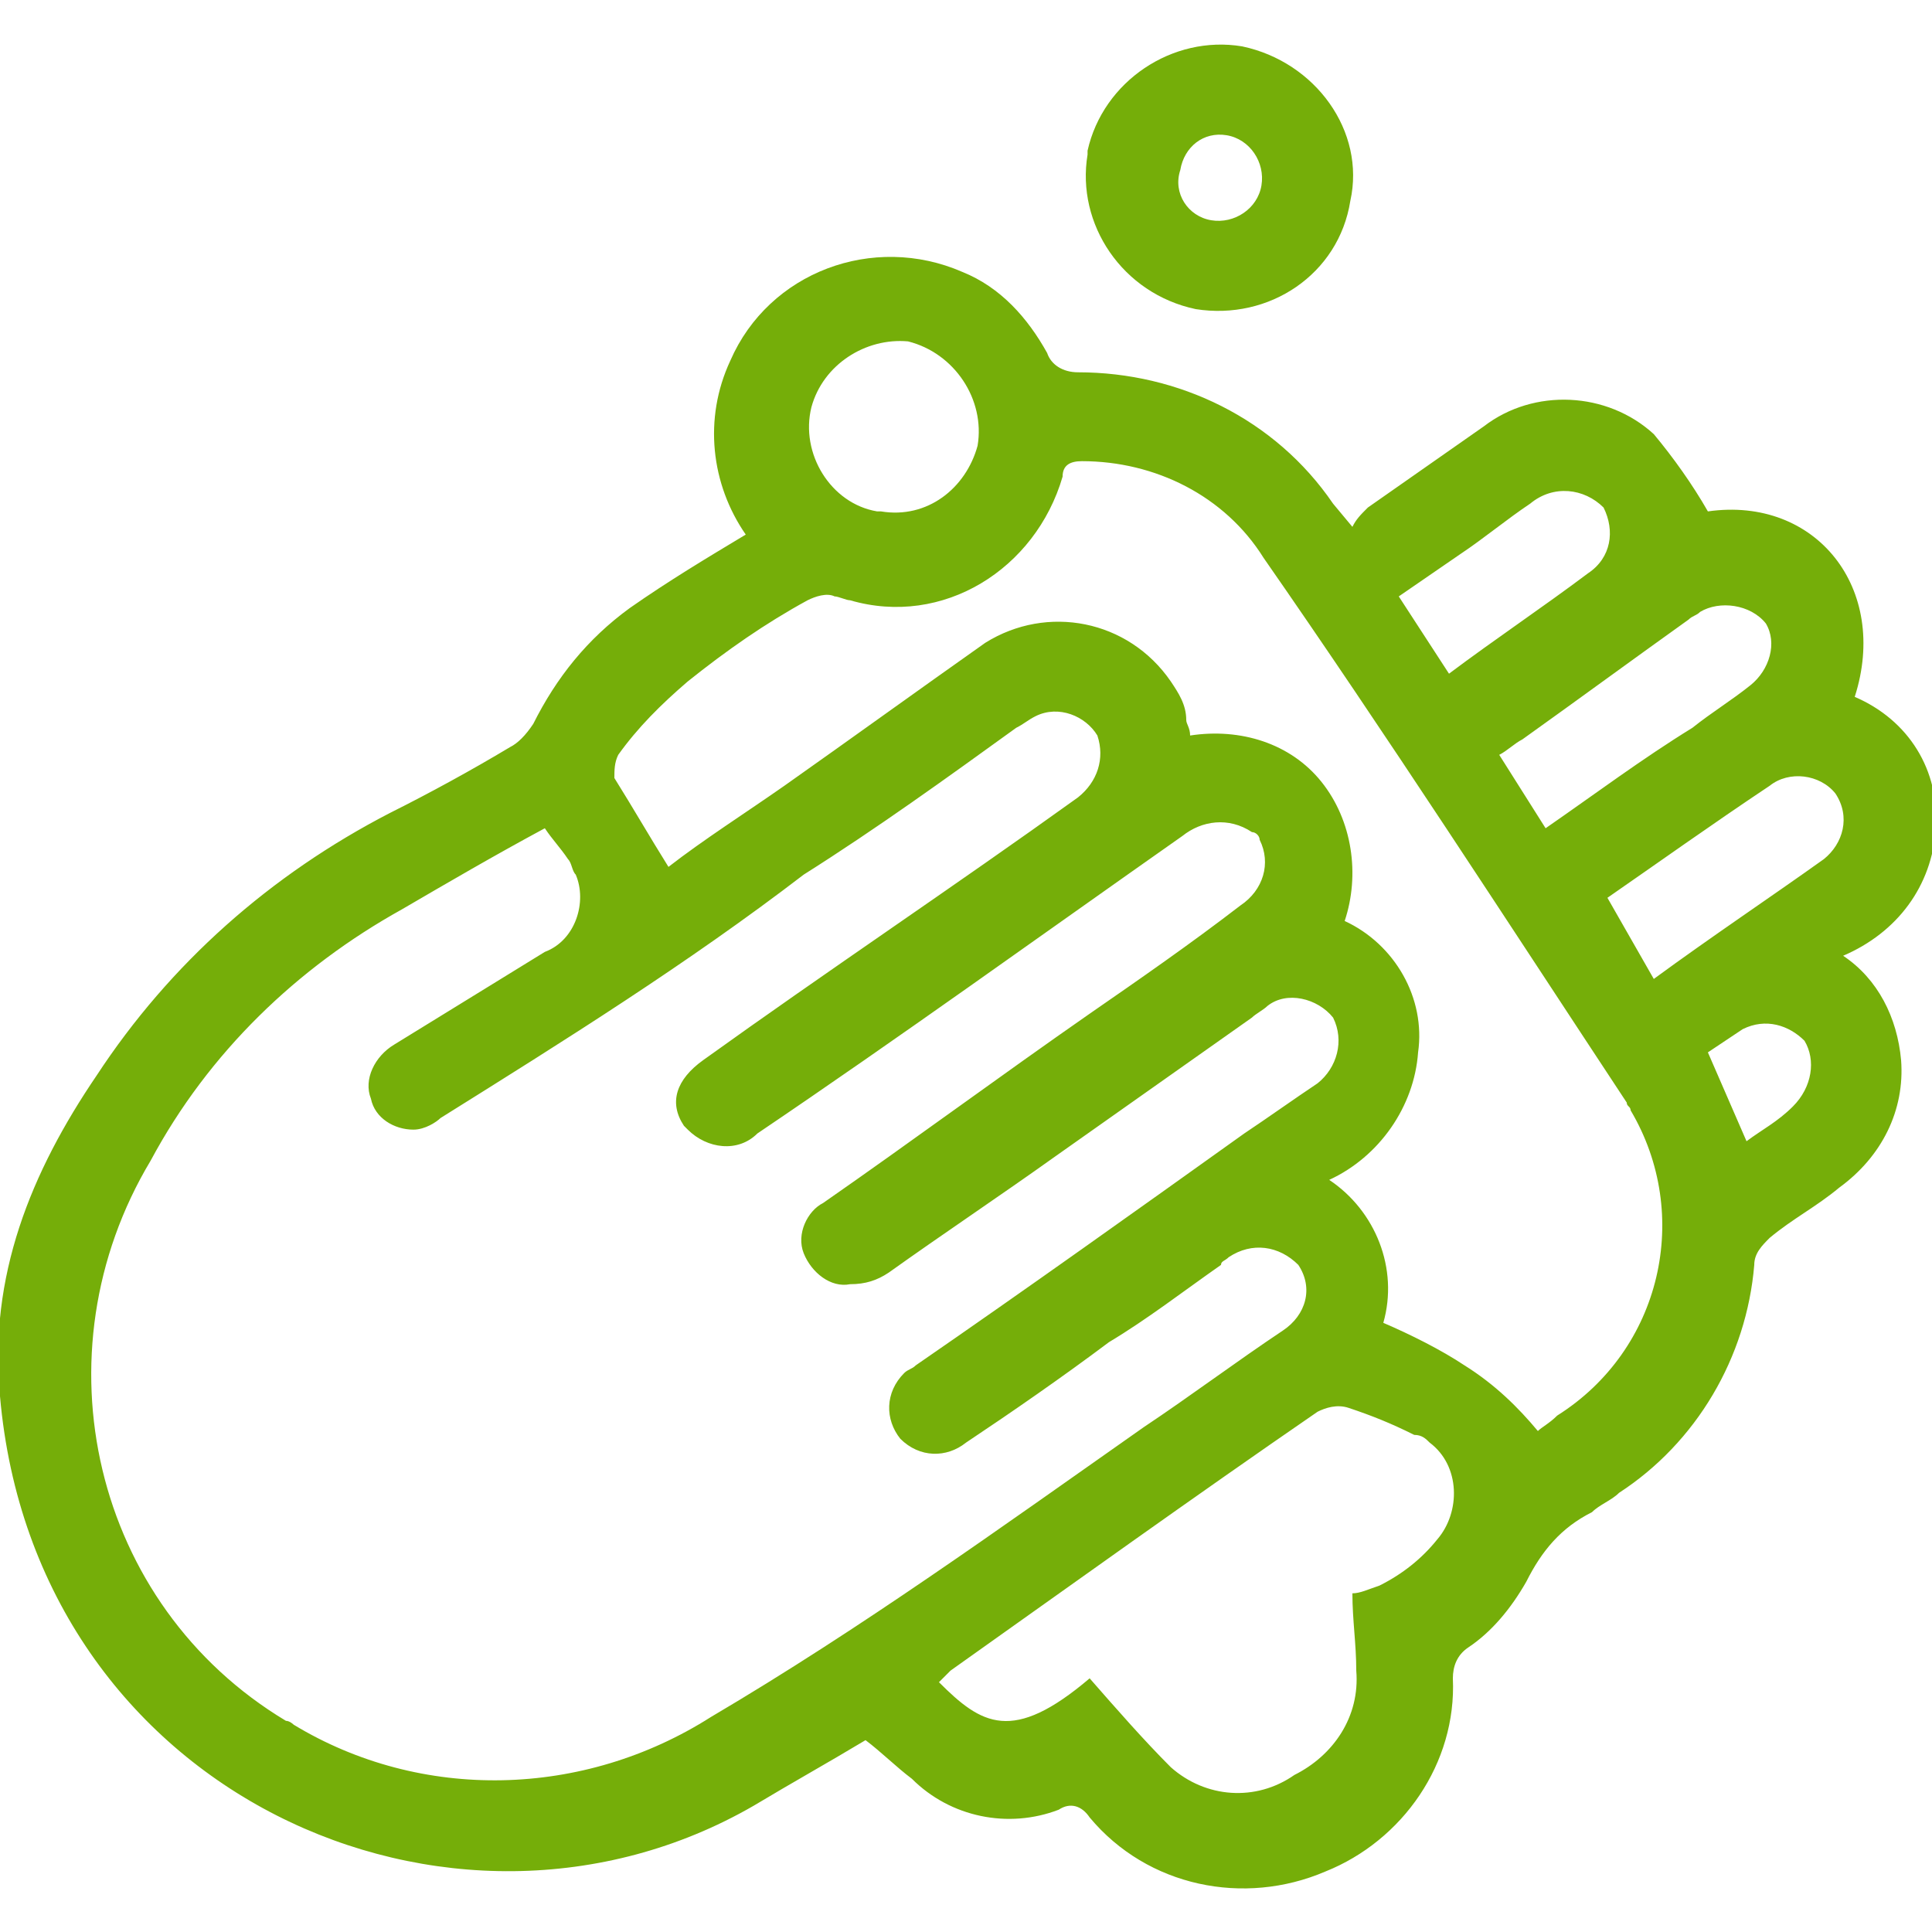 <?xml version="1.0" encoding="utf-8"?>
<!-- Generator: Adobe Illustrator 23.0.1, SVG Export Plug-In . SVG Version: 6.00 Build 0)  -->
<svg version="1.1" id="Layer_1" xmlns="http://www.w3.org/2000/svg" xmlns:xlink="http://www.w3.org/1999/xlink" x="0px" y="0px"
	 viewBox="0 0 50 50" style="enable-background:new 0 0 50 50;" xml:space="preserve">
<style type="text/css">
	.st0{fill:#75AE09;}
</style>
<g id="Group_43" transform="translate(-194.107 -918.908)">
	<g id="Group_43-2" transform="translate(226.253 918.908)">
		<path id="Path_46" class="st0" d="M2.8,5.2C2.5,7.1,0.7,8.3-1.2,8C-3.1,7.6-4.3,5.8-4,4c0,0,0-0.1,0-0.1c0.4-1.8,2.2-3,4-2.7
			C1.9,1.6,3.2,3.4,2.8,5.2z M0.5,4.8c0.1-0.6-0.3-1.2-0.9-1.3c0,0,0,0,0,0C-1,3.4-1.5,3.8-1.6,4.4C-1.8,5-1.4,5.6-0.8,5.7
			C-0.2,5.8,0.4,5.4,0.5,4.8L0.5,4.8z"/>
	</g>
	<g id="Group_44" transform="translate(194.107 925.143)">
		<path id="Path_47" class="st0" d="M19.3,7.6c-0.9-1.3-1.1-3-0.4-4.5c1-2.3,3.7-3.3,6-2.3c1,0.4,1.7,1.2,2.2,2.1
			c0.1,0.3,0.4,0.5,0.8,0.5c2.6,0,5.1,1.2,6.6,3.4l0.5,0.6c0.1-0.2,0.2-0.3,0.4-0.5c1-0.7,2-1.4,3-2.1c1.3-1,3.2-0.9,4.4,0.2
			c0.5,0.6,1,1.3,1.4,2c2.8-0.4,4.7,2,3.8,4.8c1.4,0.6,2.2,1.9,2.1,3.4c-0.1,1.5-1,2.7-2.4,3.3c0.9,0.6,1.4,1.6,1.5,2.7
			c0.1,1.3-0.5,2.5-1.6,3.3c-0.6,0.5-1.2,0.8-1.8,1.3c-0.2,0.2-0.4,0.4-0.4,0.7c-0.2,2.4-1.5,4.6-3.5,5.9c-0.2,0.2-0.5,0.3-0.7,0.5
			c-0.8,0.4-1.3,1-1.7,1.8c-0.4,0.7-0.9,1.3-1.5,1.7c-0.3,0.2-0.4,0.5-0.4,0.8c0.1,2.2-1.3,4.2-3.3,5c-2.1,0.9-4.6,0.4-6.1-1.4
			c-0.2-0.3-0.5-0.4-0.8-0.2c-1.3,0.5-2.8,0.2-3.8-0.8c-0.4-0.3-0.8-0.7-1.2-1c-1,0.6-1.9,1.1-2.9,1.7C11.7,45,0.9,40.2,0,29.9
			c-0.3-3.1,0.8-5.8,2.5-8.3c1.9-2.9,4.5-5.2,7.6-6.8c1-0.5,2.1-1.1,3.1-1.7c0.2-0.1,0.4-0.3,0.6-0.6c0.6-1.2,1.4-2.2,2.5-3
			C17.3,8.8,18.3,8.2,19.3,7.6z M14.1,15.2c-1.3,0.7-2.5,1.4-3.7,2.1c-2.7,1.5-5,3.7-6.5,6.5c-3,5-1.5,11.5,3.5,14.5
			c0.1,0,0.2,0.1,0.2,0.1c3.3,2,7.5,1.9,10.8-0.2c3.9-2.3,7.5-4.9,11.2-7.5c1.2-0.8,2.4-1.7,3.6-2.5c0.6-0.4,0.8-1.1,0.4-1.7
			c-0.5-0.5-1.2-0.6-1.8-0.2c-0.1,0.1-0.2,0.1-0.2,0.2c-1,0.7-1.9,1.4-2.9,2c-1.2,0.9-2.5,1.8-3.7,2.6c-0.5,0.4-1.2,0.4-1.7-0.1
			c-0.4-0.5-0.4-1.2,0.1-1.7c0.1-0.1,0.2-0.1,0.3-0.2c2.9-2,5.7-4,8.5-6c0.6-0.4,1.3-0.9,1.9-1.3c0.5-0.4,0.7-1.1,0.4-1.7
			c-0.4-0.5-1.2-0.7-1.7-0.3c-0.1,0.1-0.3,0.2-0.4,0.3l-5.1,3.6c-1.4,1-2.9,2-4.3,3C22.7,26.9,22.4,27,22,27c-0.5,0.1-1-0.3-1.2-0.8
			c-0.2-0.5,0.1-1.1,0.5-1.3c2.3-1.6,4.6-3.3,6.9-4.9c1.3-0.9,2.6-1.8,3.9-2.8c0.6-0.4,0.8-1.1,0.5-1.7c0-0.1-0.1-0.2-0.2-0.2
			c-0.6-0.4-1.3-0.3-1.8,0.1c-3.7,2.6-7.3,5.2-11,7.7c-0.5,0.5-1.3,0.4-1.8-0.1c0,0-0.1-0.1-0.1-0.1c-0.4-0.6-0.2-1.2,0.5-1.7
			c3.2-2.3,6.5-4.5,9.7-6.8c0.5-0.4,0.7-1,0.5-1.6c-0.3-0.5-1-0.8-1.6-0.5c-0.2,0.1-0.3,0.2-0.5,0.3c-1.8,1.3-3.6,2.6-5.5,3.8
			c-3,2.3-6.2,4.3-9.4,6.3C11.3,22.8,11,23,10.7,23c-0.5,0-1-0.3-1.1-0.8c-0.2-0.5,0.1-1.1,0.6-1.4c1.3-0.8,2.6-1.6,3.9-2.4
			c0.8-0.3,1.1-1.3,0.8-2c-0.1-0.1-0.1-0.3-0.2-0.4C14.5,15.7,14.3,15.5,14.1,15.2L14.1,15.2z M39.8,30.8c0.1-0.1,0.3-0.2,0.5-0.4
			c2.7-1.7,3.5-5.2,1.9-7.9c0-0.1-0.1-0.1-0.1-0.2c-3.1-4.7-6.2-9.5-9.4-14.1c-1-1.6-2.8-2.5-4.7-2.5c-0.3,0-0.5,0.1-0.5,0.4
			c0,0,0,0,0,0C26.8,8.5,24.4,10,22,9.3c-0.1,0-0.3-0.1-0.4-0.1c-0.2-0.1-0.5,0-0.7,0.1c-1.1,0.6-2.1,1.3-3.1,2.1
			c-0.7,0.6-1.3,1.2-1.8,1.9c-0.1,0.2-0.1,0.4-0.1,0.6c0.5,0.8,0.9,1.5,1.4,2.3c0.9-0.7,2-1.4,3-2.1c1.7-1.2,3.5-2.5,5.2-3.7
			c1.6-1,3.7-0.6,4.8,1c0.2,0.3,0.4,0.6,0.4,1c0,0.1,0.1,0.2,0.1,0.4c1.3-0.2,2.6,0.2,3.4,1.2c0.8,1,1,2.4,0.6,3.6
			c1.3,0.6,2.1,2,1.9,3.4c-0.1,1.4-1,2.7-2.3,3.3c1.2,0.8,1.8,2.3,1.4,3.7c0.7,0.3,1.5,0.7,2.1,1.1C38.7,29.6,39.3,30.2,39.8,30.8z
			 M28.2,37.2c0.7,0.8,1.4,1.6,2.1,2.3c0.9,0.8,2.2,0.9,3.2,0.2c1-0.5,1.7-1.5,1.6-2.7c0-0.7-0.1-1.3-0.1-2c0.2,0,0.4-0.1,0.7-0.2
			c0.6-0.3,1.1-0.7,1.5-1.2c0.6-0.7,0.6-1.9-0.2-2.5c-0.1-0.1-0.2-0.2-0.4-0.2c-0.6-0.3-1.1-0.5-1.7-0.7c-0.3-0.1-0.6,0-0.8,0.1
			c-3.2,2.2-6.4,4.5-9.5,6.7c-0.1,0.1-0.2,0.2-0.3,0.3C25.4,38.4,26.2,38.9,28.2,37.2L28.2,37.2z M40,15.2c1.3-0.9,2.5-1.8,3.8-2.6
			c0.5-0.4,1-0.7,1.5-1.1c0.5-0.4,0.7-1.1,0.4-1.6c-0.4-0.5-1.2-0.6-1.7-0.3c-0.1,0.1-0.2,0.1-0.3,0.2c-1.4,1-2.9,2.1-4.3,3.1
			c-0.2,0.1-0.4,0.3-0.6,0.4L40,15.2z M21,4.3c-0.3,1.2,0.5,2.5,1.7,2.7c0,0,0.1,0,0.1,0c1.2,0.2,2.2-0.6,2.5-1.7
			c0.2-1.2-0.6-2.4-1.8-2.7C22.4,2.5,21.3,3.2,21,4.3L21,4.3z M41.6,17l1.2,2.1c1.5-1.1,3-2.1,4.4-3.1c0.5-0.4,0.7-1.1,0.3-1.7
			c-0.4-0.5-1.2-0.6-1.7-0.2C44.3,15.1,42.9,16.1,41.6,17z M37.5,11.2c1.2-0.9,2.4-1.7,3.6-2.6c0.6-0.4,0.7-1.1,0.4-1.7
			c-0.5-0.5-1.3-0.6-1.9-0.1c-0.6,0.4-1.2,0.9-1.8,1.3l-1.6,1.1L37.5,11.2z M45.2,23.3c0.4-0.3,0.8-0.5,1.2-0.9
			c0.5-0.5,0.6-1.2,0.3-1.7c-0.4-0.4-1-0.6-1.6-0.3c-0.3,0.2-0.6,0.4-0.9,0.6L45.2,23.3z"/>
	</g>
</g>
</svg>
